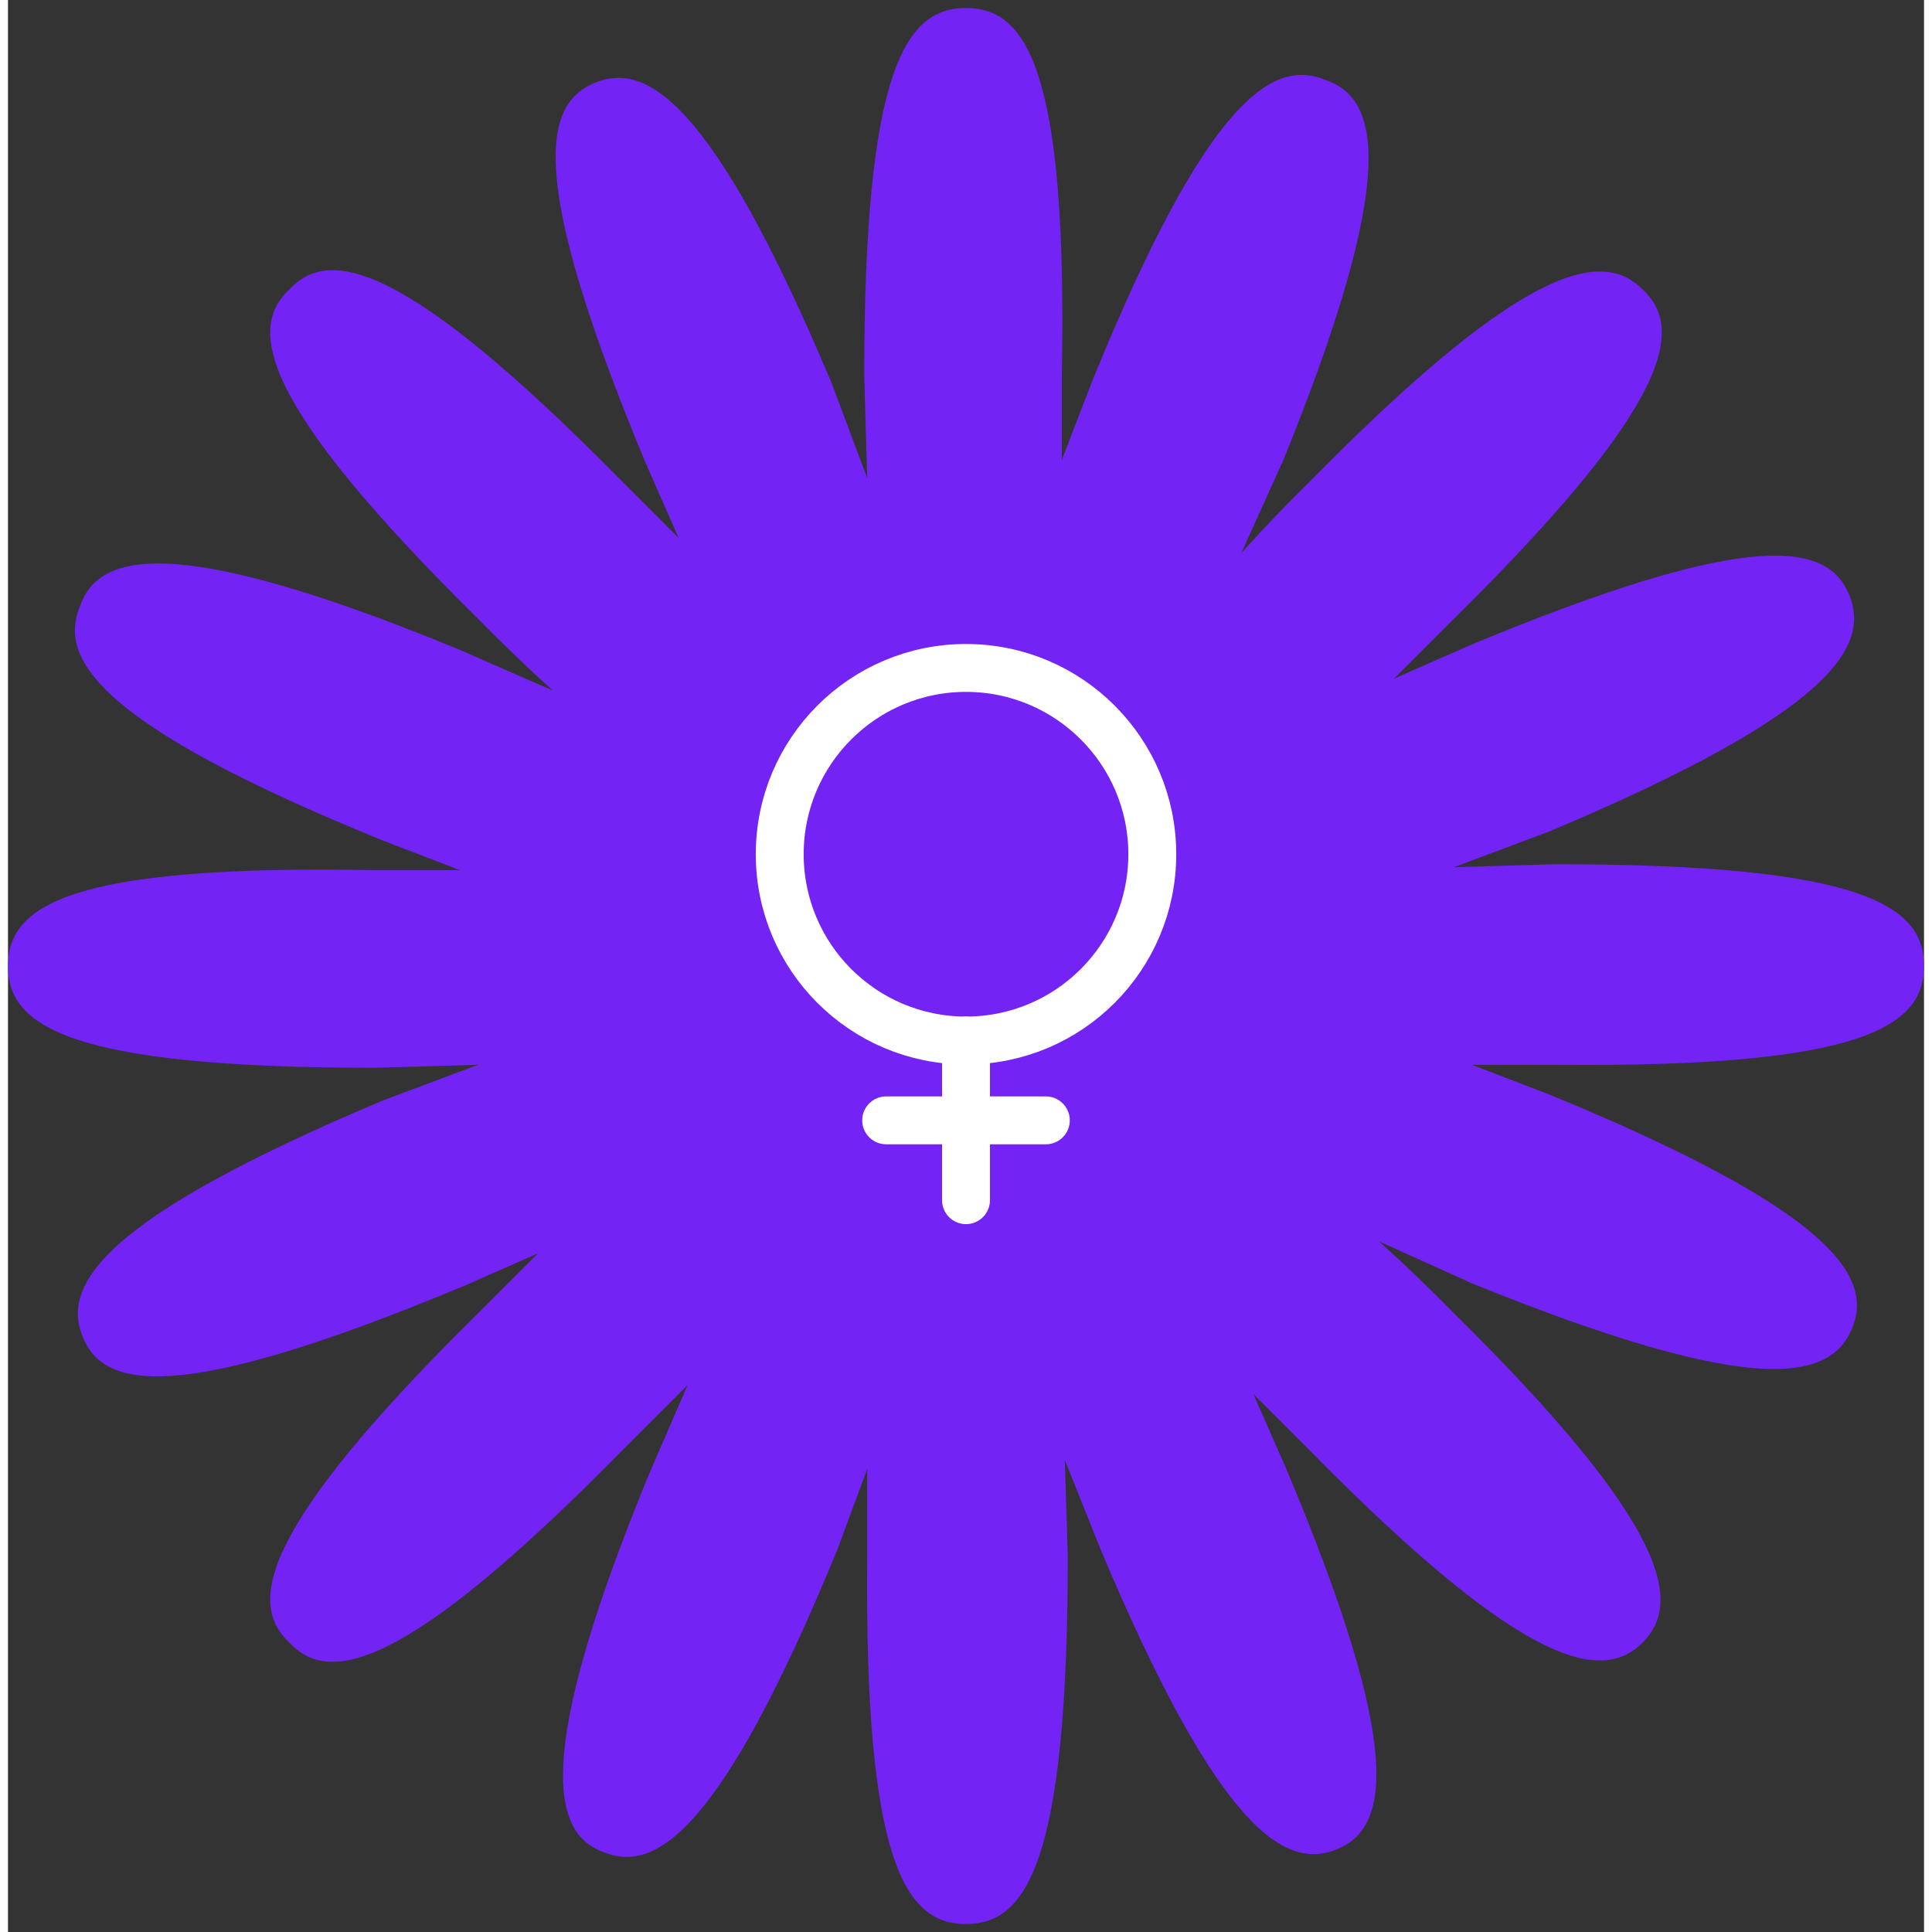 <svg width="80" height="80" viewBox="0 0 120 121" fill="none" xmlns="http://www.w3.org/2000/svg">
<rect x="0" y="0" width="120" height="121" fill="#333333" stroke="none"/>
<path d="M96.938 54.125L90.562 54.312L96.562 52.062C114.375 44.562 116.625 40.438 115.312 37.25C114 34.062 109.5 32.938 91.5 40.438L86.812 42.5L90.562 38.75C104.25 25.25 105 20.562 102.375 18.125C99.938 15.688 95.25 16.25 81.75 29.938C80.203 31.454 78.702 33.017 77.25 34.625L79.875 28.812C87.188 10.812 85.875 6.125 82.5 5C79.312 3.688 75.188 5.938 67.875 23.938L66 28.812V23.562C66.375 4.25 63.75 0.5 60 0.5C56.25 0.5 53.625 4.25 53.625 23.562L53.812 29.938L51.562 23.938C44.062 6.125 39.938 3.875 36.75 5.188C33.562 6.5 32.438 11 39.938 29L42 33.688L38.25 29.938C24.75 16.25 20.062 15.5 17.625 18.125C15 20.562 15.75 25.25 29.438 38.75C30.954 40.297 32.517 41.798 34.125 43.25L28.125 40.625C10.312 33.312 5.625 34.625 4.5 38C3.188 41.188 5.438 45.312 23.438 52.625L28.312 54.5H23.062C3.75 54.125 0 56.75 0 60.5C0 64.25 3.75 66.875 23.062 66.875L29.438 66.688L23.438 68.938C5.625 76.438 3.375 80.562 4.688 83.75C6 86.938 10.5 88.062 28.5 80.562L33.188 78.5L29.438 82.25C15.75 95.75 15 100.438 17.625 102.875C20.062 105.5 24.75 104.75 38.25 91.062L42.562 86.75L40.125 92.375C32.812 110.188 34.125 114.875 37.312 116C40.5 117.312 44.625 114.875 51.938 97.062L53.812 92V97.438C53.625 116.75 56.25 120.5 60 120.5C63.75 120.5 66.375 116.75 66.375 97.438L66.188 91.438L68.438 97.062C75.938 114.875 80.062 117.125 83.25 115.812C86.438 114.5 87.562 109.812 80.062 92L78 87.312L81.75 91.062C95.25 104.75 99.938 105.312 102.375 102.875C104.812 100.438 104.25 95.75 90.562 82.25C89.046 80.703 87.483 79.202 85.875 77.75L91.688 80.375C109.688 87.688 114.188 86.375 115.5 83.188C116.812 80 114.375 75.875 96.562 68.562L91.688 66.688H96.938C116.25 66.875 120 64.25 120 60.5C120 56.75 116.25 54.125 96.938 54.125Z" fill="#7323F4"/>
<path d="M60.001 65.167C66.444 65.167 71.667 59.943 71.667 53.5C71.667 47.057 66.444 41.833 60.001 41.833C53.557 41.833 48.334 47.057 48.334 53.5C48.334 59.943 53.557 65.167 60.001 65.167Z" stroke="white" stroke-width="3" stroke-linecap="round" stroke-linejoin="round"/>
<path d="M60 65.167V75.167" stroke="white" stroke-width="3" stroke-linecap="round" stroke-linejoin="round"/>
<path d="M65 70.167H55" stroke="white" stroke-width="3" stroke-linecap="round" stroke-linejoin="round"/>
</svg>
